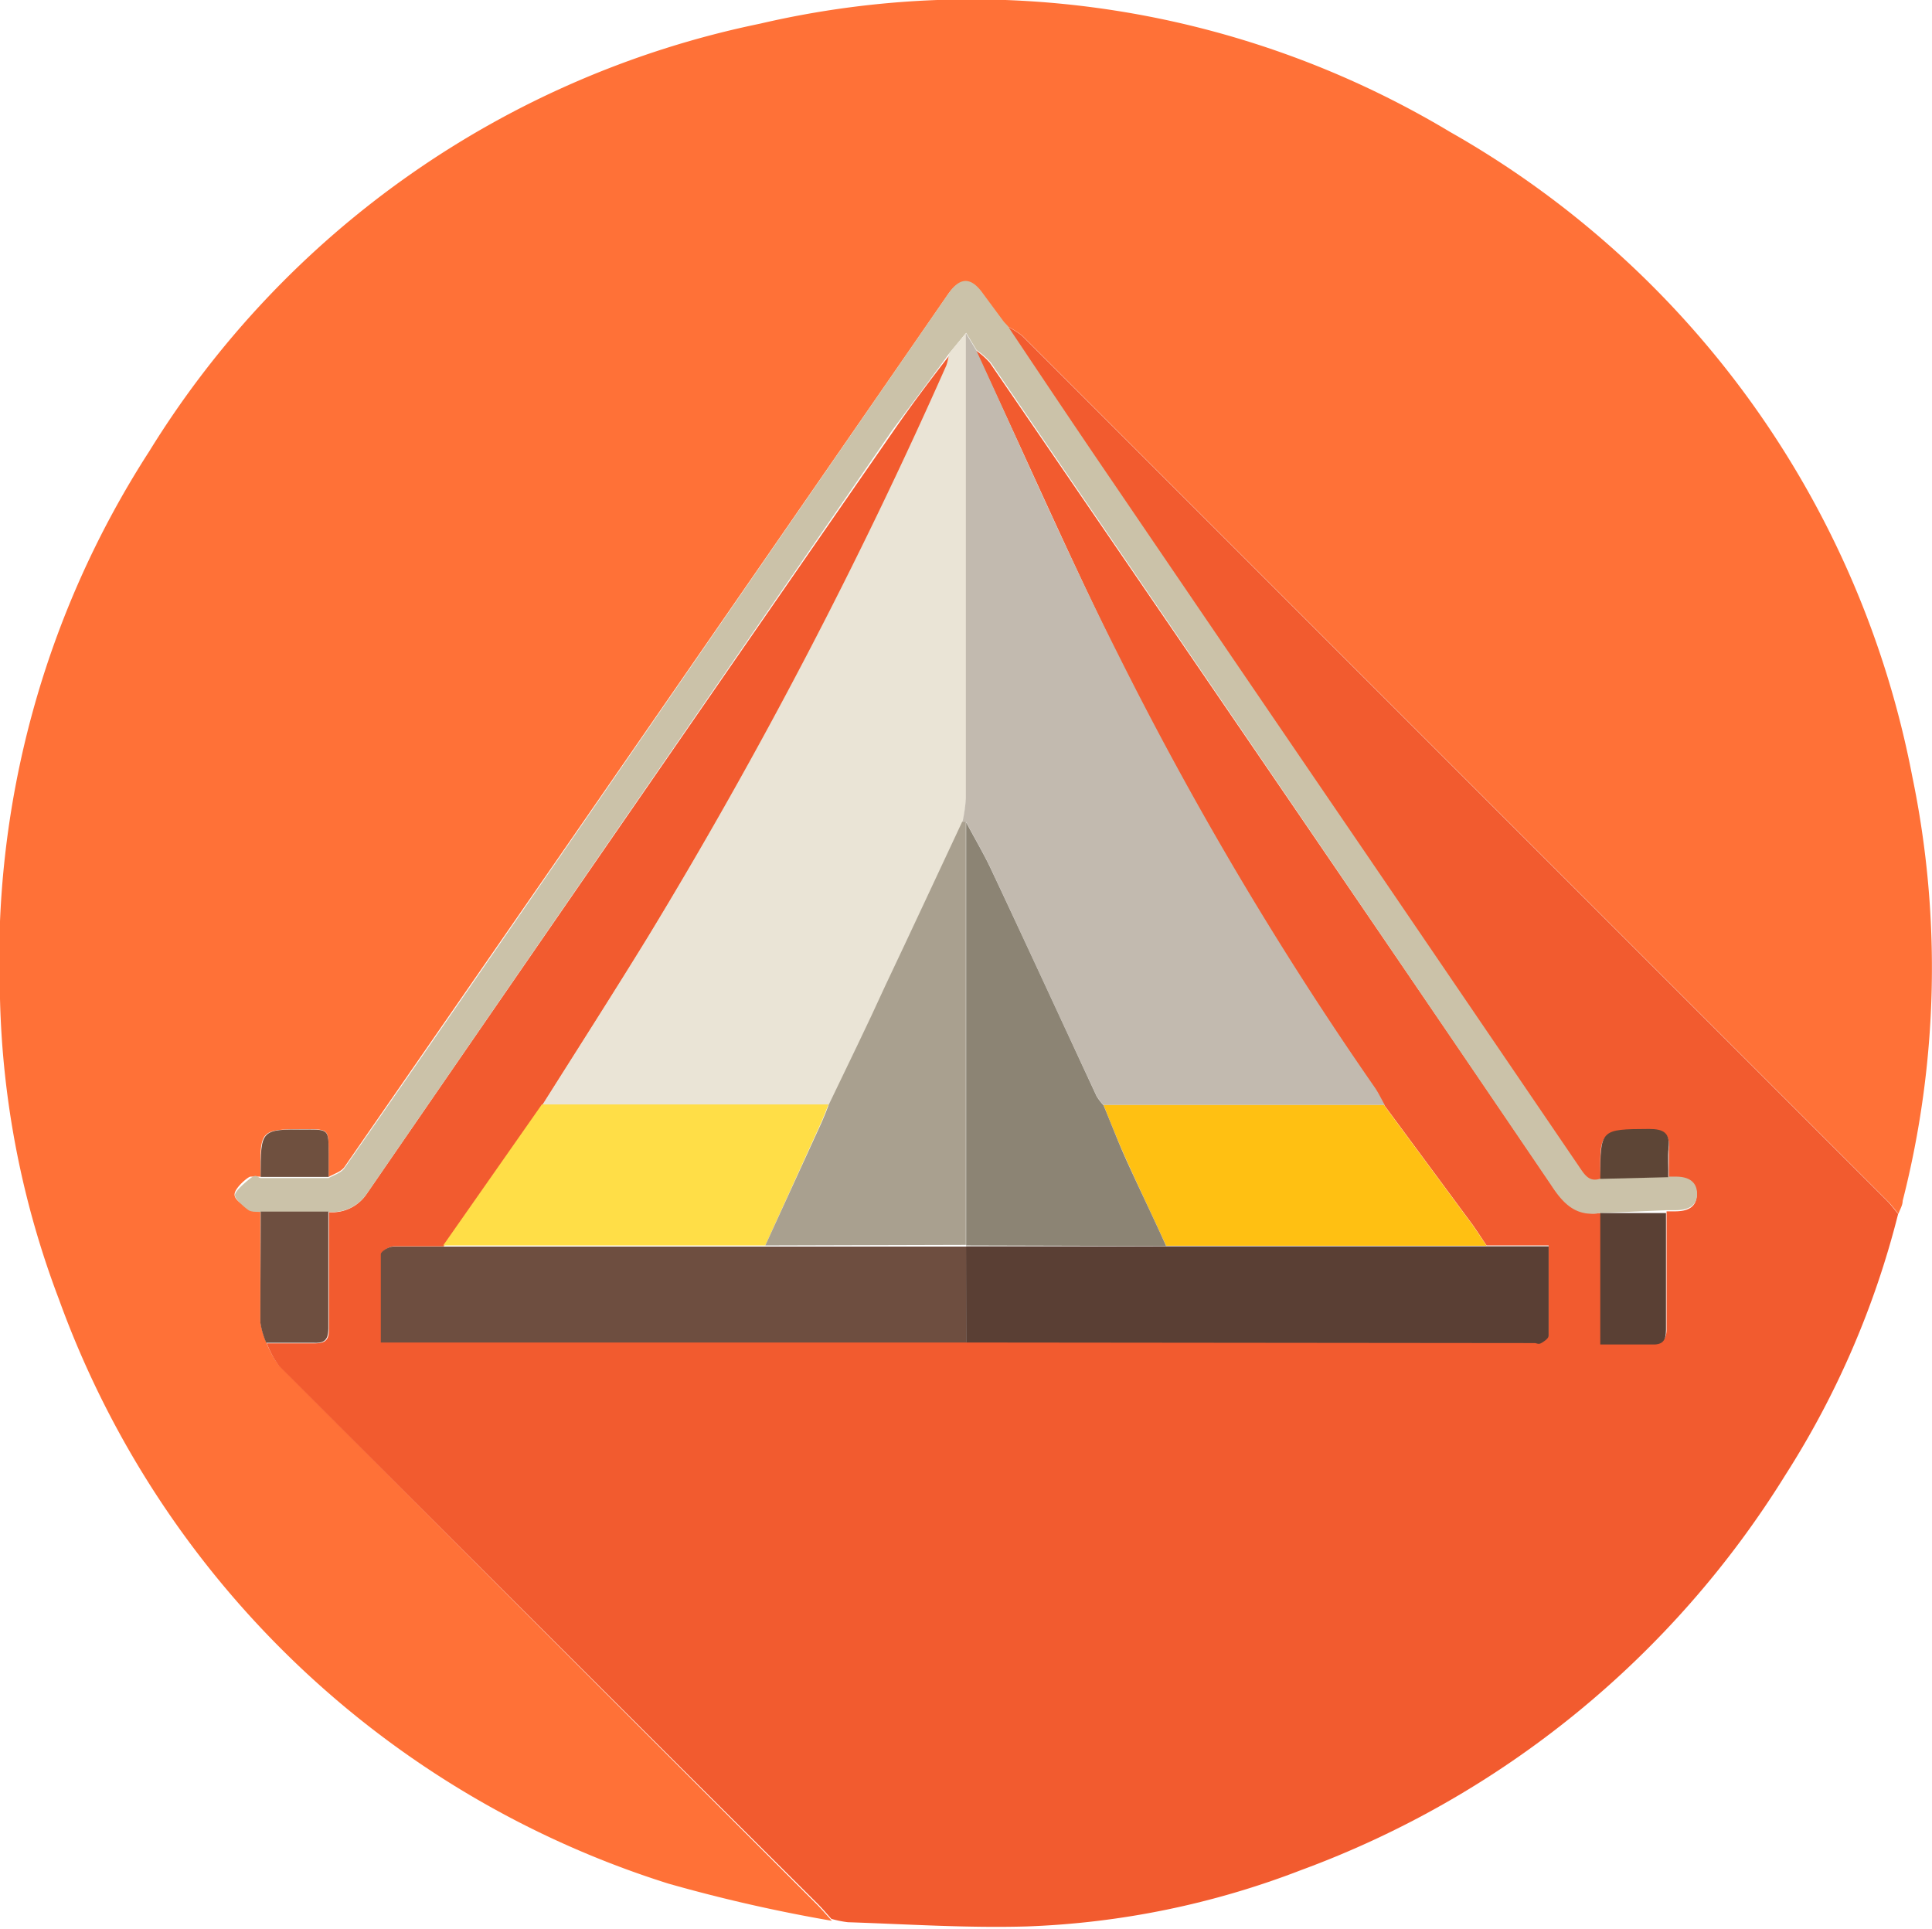 <svg xmlns="http://www.w3.org/2000/svg" viewBox="0 0 68.49 68.37"><defs><style>.cls-1{fill:#ff7137;}.cls-2{fill:#f25b2f;}.cls-3{fill:#cbc2a9;}.cls-4{fill:#6e4f40;}.cls-5{fill:#6f503f;}.cls-6{fill:#869f1a;}.cls-7{fill:#eae4d6;}.cls-8{fill:#c2baaf;}.cls-9{fill:#6e4e40;}.cls-10{fill:#5a3f34;}.cls-11{fill:#ffde47;}.cls-12{fill:#ffc012;}.cls-13{fill:#5a4034;}.cls-14{fill:#5d4536;}.cls-15{fill:#a9a08f;}.cls-16{fill:#8c8474;}</style></defs><title>Asset 47_icon</title><g id="Layer_2" data-name="Layer 2"><g id="Capa_1" data-name="Capa 1"><g id="zBRTqX"><g id="_Group_" data-name="&lt;Group&gt;"><path id="_Path_" data-name="&lt;Path&gt;" class="cls-1" d="M29.49,68.09a55.94,55.94,0,0,1-5.8-1.32A33.75,33.75,0,0,1,2.09,46.06,32.05,32.05,0,0,1,0,35.4,33.24,33.24,0,0,1,5.29,16,33.32,33.32,0,0,1,26.94.84,33,33,0,0,1,51.41,4.68,33.52,33.52,0,0,1,67.79,27.52a33.41,33.41,0,0,1-.34,15.05c0,.16-.1.31-.15.46-.13-.16-.25-.32-.39-.46L36.25,11.91a2.88,2.88,0,0,0-.54-.34h0l-.13-.14-.74-1c-.42-.58-.82-.58-1.23,0L19.49,30.85q-3.64,5.26-7.28,10.52c-.12.17-.37.24-.56.35,0-.28,0-.56,0-.85,0-.84,0-.84-.81-.84-1.63,0-1.63,0-1.6,1.68-.12,0-.28,0-.36,0s-.51.36-.56.59.3.4.5.56.27,0,.41.05c0,1.32,0,2.63,0,3.95a2.8,2.8,0,0,0,.21.72,3.25,3.25,0,0,0,.44.81Q19.44,58,29,67.55C29.17,67.73,29.33,67.91,29.49,68.09Z"/><path id="_Path_2" data-name="&lt;Path&gt;" class="cls-2" d="M35.7,11.57a2.88,2.88,0,0,1,.54.34L66.9,42.57c.14.14.26.31.39.46a31.38,31.38,0,0,1-4,9.26,34,34,0,0,1-17.16,14,29.92,29.92,0,0,1-9.74,2c-2.11.06-4.22-.08-6.33-.15a3.59,3.59,0,0,1-.59-.12c-.16-.18-.32-.37-.49-.54Q19.45,58,9.9,48.43a3.24,3.24,0,0,1-.44-.81c.56,0,1.13,0,1.69,0,.41,0,.52-.14.51-.53,0-1.37,0-2.74,0-4.12A1.47,1.47,0,0,0,13,42.32q9.33-13.56,18.7-27.08c.63-.91,1.3-1.8,2-2.7a2.13,2.13,0,0,1-.09.4A178,178,0,0,1,23,33.18c-1.22,2-2.51,4-3.77,6l-3.5,5c-.59,0-1.18,0-1.77,0-.15,0-.42.17-.42.27,0,1,0,2.06,0,3.13H54.4c.08,0,.18,0,.24,0s.26-.17.26-.26c0-1,0-2.06,0-3.17H52.7c-.17-.25-.33-.5-.5-.74l-3.14-4.25c-.12-.21-.23-.43-.36-.63a123.93,123.93,0,0,1-9.12-15.4c-1.74-3.53-3.31-7.14-5-10.72a2.73,2.73,0,0,1,.51.45Q45.07,27.42,55,42c.45.67.91,1.11,1.75,1V47.6c.68,0,1.24,0,1.81,0,.4,0,.53-.12.52-.52,0-1.38,0-2.76,0-4.14l.3,0c.41,0,.76-.12.77-.58s-.34-.6-.75-.61l-.24,0c0-.34,0-.69,0-1,.06-.54-.17-.69-.69-.68-1.77,0-1.77,0-1.73,1.77-.41.15-.58-.12-.77-.4l-7.49-11q-4.54-6.65-9.07-13.31C38.16,15.25,36.94,13.41,35.7,11.57Z"/><path id="_Path_3" data-name="&lt;Path&gt;" class="cls-3" d="M56.73,43c-.84.14-1.3-.3-1.75-1q-9.9-14.59-19.85-29.14a2.73,2.73,0,0,0-.51-.45l-.37-.61-.61.74c-.65.9-1.32,1.78-2,2.7Q22.32,28.77,13,42.32a1.47,1.47,0,0,1-1.34.64H9.24c-.14,0-.32,0-.41-.05s-.53-.41-.5-.56.34-.42.56-.59.24,0,.36,0h2.4c.19-.11.44-.18.56-.35q3.65-5.25,7.28-10.52L33.62,10.41c.41-.6.81-.6,1.23,0l.74,1,.13.14h0c1.23,1.84,2.46,3.68,3.71,5.51q4.53,6.66,9.07,13.31l7.49,11c.19.28.36.56.77.4l2.41-.06.24,0c.41,0,.75.15.75.61s-.36.58-.77.58l-.3,0Z"/><path id="_Path_4" data-name="&lt;Path&gt;" class="cls-4" d="M9.24,42.95h2.4c0,1.37,0,2.74,0,4.12,0,.39-.1.55-.51.53-.56,0-1.13,0-1.69,0a2.79,2.79,0,0,1-.21-.72C9.23,45.58,9.24,44.26,9.24,42.95Z"/><path id="_Path_5" data-name="&lt;Path&gt;" class="cls-5" d="M11.65,41.72H9.24c0-1.69,0-1.69,1.6-1.68.81,0,.81,0,.81.84C11.65,41.16,11.65,41.44,11.65,41.72Z"/><path id="_Path_6" data-name="&lt;Path&gt;" class="cls-6" d="M35.72,11.57l-.13-.14Z"/><path id="_Path_7" data-name="&lt;Path&gt;" class="cls-7" d="M33.64,12.54l.61-.74q0,8.25,0,16.5a5.6,5.6,0,0,1-.12.83C33.21,31.08,32.31,33,31.39,35c-.67,1.41-1.35,2.81-2,4.21H19.2c1.26-2,2.54-4,3.77-6A178,178,0,0,0,33.55,12.95,2.13,2.13,0,0,0,33.64,12.54Z"/><path id="_Path_8" data-name="&lt;Path&gt;" class="cls-8" d="M34.12,29.14a5.59,5.59,0,0,0,.12-.83q0-8.25,0-16.5l.37.61c1.65,3.58,3.22,7.19,5,10.72a123.93,123.93,0,0,0,9.12,15.4c.14.2.24.42.36.63H39.12a1.9,1.9,0,0,1-.25-.33c-1.24-2.66-2.47-5.33-3.72-8-.27-.58-.6-1.13-.9-1.7Z"/><path id="_Path_9" data-name="&lt;Path&gt;" class="cls-9" d="M34.25,47.59H13.5c0-1.08,0-2.11,0-3.13,0-.1.27-.26.42-.27.59,0,1.18,0,1.77,0H27.13l7.14,0Z"/><path id="_Path_10" data-name="&lt;Path&gt;" class="cls-10" d="M34.25,47.59V44.18l0,0H54.9c0,1.11,0,2.14,0,3.17,0,.09-.15.2-.26.26s-.16,0-.24,0Z"/><path id="_Path_11" data-name="&lt;Path&gt;" class="cls-11" d="M27.13,44.15H15.71l3.5-5H29.37c-.08.21-.16.41-.25.62Z"/><path id="_Path_12" data-name="&lt;Path&gt;" class="cls-12" d="M52.7,44.16H41.34c-.49-1.07-1-2.13-1.48-3.2-.26-.59-.5-1.19-.74-1.79h9.94l3.14,4.25C52.37,43.66,52.53,43.91,52.7,44.16Z"/><path id="_Path_13" data-name="&lt;Path&gt;" class="cls-13" d="M56.73,43l2.33,0c0,1.38,0,2.76,0,4.14,0,.4-.13.54-.52.52-.56,0-1.13,0-1.81,0Z"/><path id="_Path_14" data-name="&lt;Path&gt;" class="cls-14" d="M59.14,41.73l-2.41.06c0-1.77,0-1.76,1.73-1.77.52,0,.75.14.69.68C59.12,41,59.15,41.39,59.14,41.73Z"/><path id="_Path_15" data-name="&lt;Path&gt;" class="cls-15" d="M27.13,44.15l2-4.37c.09-.2.17-.41.25-.62.67-1.4,1.36-2.8,2-4.21.92-1.94,1.82-3.88,2.73-5.82h.13v15l0,0Z"/><path id="_Path_16" data-name="&lt;Path&gt;" class="cls-16" d="M34.25,44.15v-15c.3.57.63,1.12.9,1.7,1.25,2.66,2.48,5.33,3.72,8a1.9,1.9,0,0,0,.25.33c.25.6.48,1.2.74,1.79.48,1.07,1,2.13,1.48,3.2Z"/></g></g></g></g></svg>